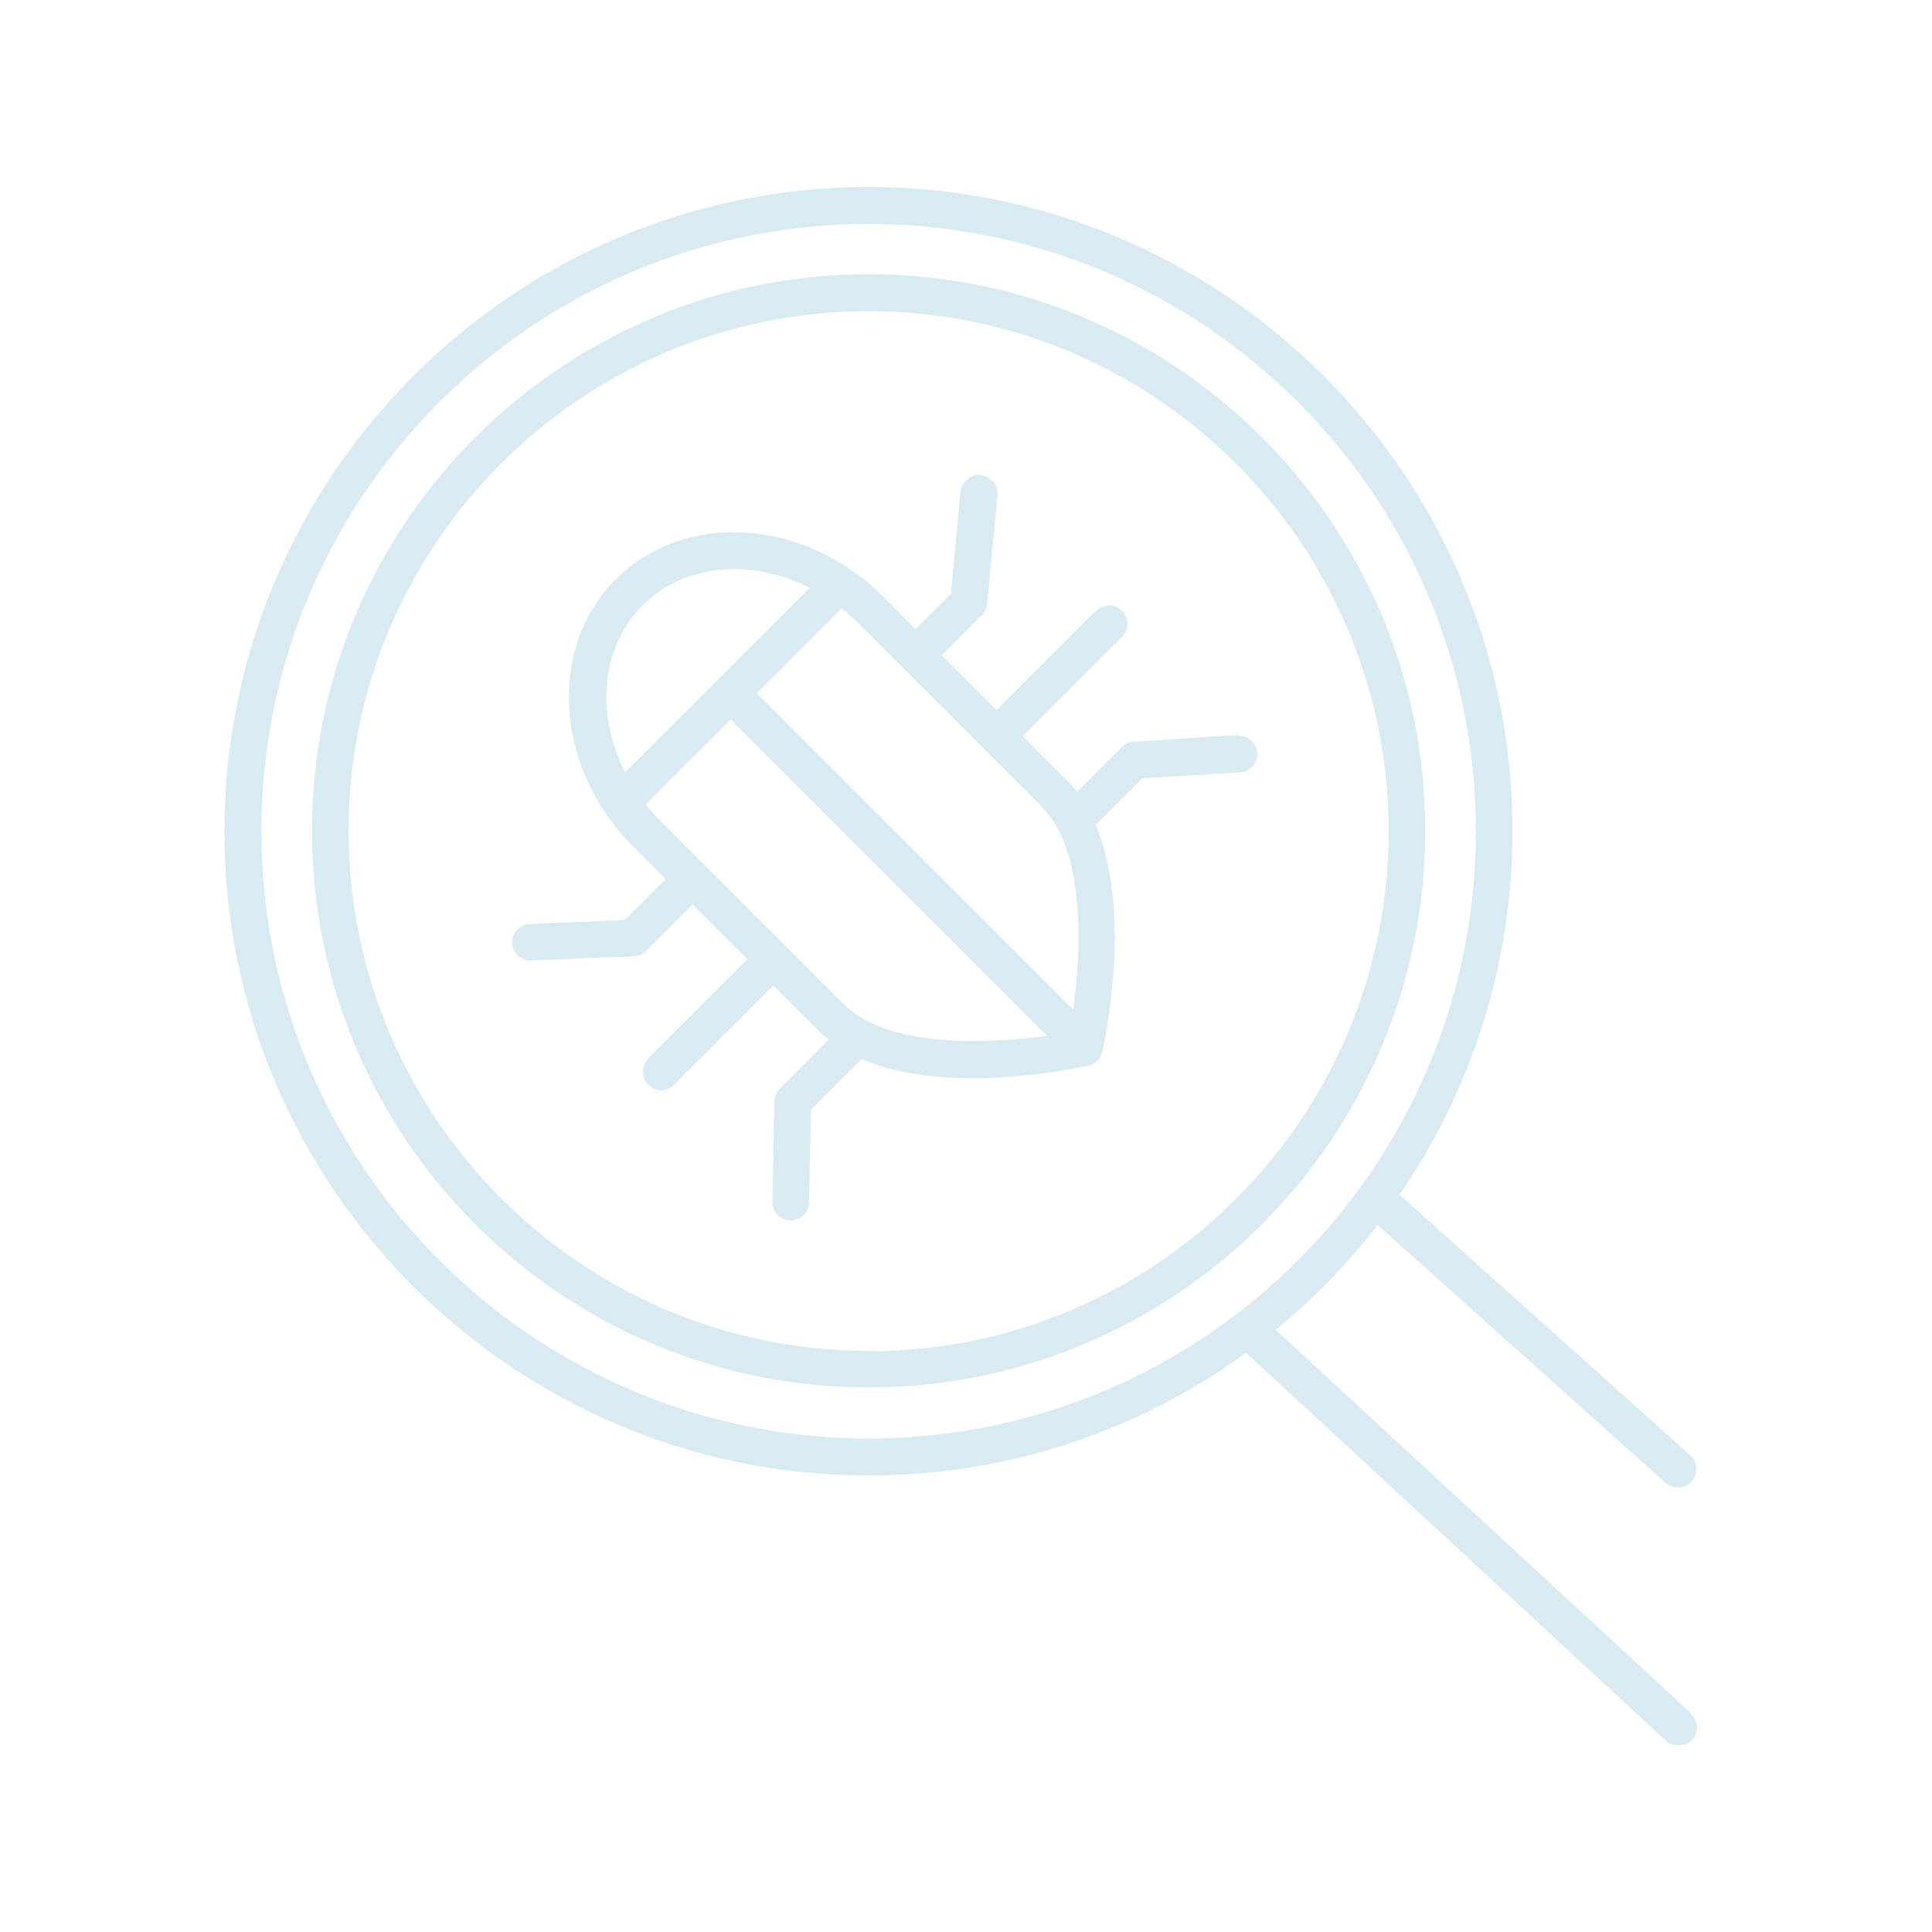 <svg width="155" height="155" viewBox="0 0 155 155" fill="none" xmlns="http://www.w3.org/2000/svg">
<g clip-path="url(#clip0_8_3770)">
<path d="M135.656 137.438L102.344 106.688C105.375 104.219 108.125 101.375 110.531 98.281L133.625 118.969C133.906 119.219 134.25 119.344 134.625 119.344C135.031 119.344 135.437 119.188 135.719 118.844C136.25 118.25 136.219 117.313 135.594 116.75L112.281 95.844C118 87.531 121.344 77.469 121.344 66.656C121.344 38.188 98.156 15 69.688 15C41.219 15 18 38.188 18 66.688C18 95.188 41.188 118.375 69.688 118.375C81 118.375 91.469 114.719 99.969 108.531L133.656 139.656C133.937 139.906 134.313 140.062 134.656 140.062C135.063 140.062 135.438 139.906 135.75 139.594C136.312 139 136.281 138.062 135.656 137.5V137.438ZM20.969 66.688C20.969 39.812 42.812 17.969 69.688 17.969C96.562 17.969 118.406 39.812 118.406 66.688C118.406 93.562 96.562 115.406 69.688 115.406C42.812 115.406 20.969 93.531 20.969 66.688Z" fill="#0073AD" fill-opacity="0.15"/>
<path d="M99.375 58.969L90.969 59.5C90.594 59.5 90.281 59.688 90 59.938L86.406 63.531C86.156 63.219 85.938 62.938 85.656 62.656L82.062 59.062L90.031 51.094C90.594 50.531 90.594 49.594 90.031 49C89.469 48.406 88.531 48.438 87.938 49L79.969 56.969L75.562 52.562L78.75 49.375C79 49.125 79.156 48.812 79.188 48.469L80.031 39.75C80.125 38.938 79.5 38.219 78.688 38.125C77.875 38.031 77.156 38.656 77.062 39.469L76.281 47.656L73.469 50.469L70.875 47.875C64.562 41.562 54.938 40.938 49.406 46.469C43.875 52 44.5 61.625 50.812 67.938L53.406 70.531L50.125 73.812L42.5 74.125C41.688 74.156 41.062 74.844 41.094 75.656C41.125 76.438 41.781 77.062 42.562 77.062C42.562 77.062 42.594 77.062 42.625 77.062L50.844 76.719C51.219 76.719 51.562 76.562 51.844 76.281L55.562 72.562L59.969 76.969L52 84.938C51.438 85.5 51.438 86.438 52 87.031C52.281 87.312 52.656 87.469 53.031 87.469C53.406 87.469 53.781 87.312 54.062 87.031L62.031 79.062L65.625 82.656C65.906 82.938 66.188 83.156 66.5 83.406L62.562 87.344C62.281 87.625 62.125 87.969 62.125 88.375L61.969 96.406C61.969 97.219 62.594 97.906 63.406 97.906H63.438C64.25 97.906 64.906 97.25 64.906 96.469L65.062 89.031L69.125 84.969C71.844 86.125 75.062 86.5 78.031 86.5C82.844 86.5 87 85.562 87.312 85.5C87.875 85.375 88.312 84.938 88.438 84.375C88.562 83.844 90.906 73.25 87.906 66.188L91.656 62.438L99.5 61.969C100.312 61.906 100.938 61.219 100.875 60.406C100.812 59.594 100.125 59 99.312 59.031L99.375 58.969ZM83.594 64.75C87.062 68.219 86.781 76.125 86.094 81L60.719 55.625L67.531 48.812C68 49.188 68.438 49.562 68.844 49.969L83.594 64.719V64.75ZM51.562 48.562C53.5 46.625 56.125 45.656 58.906 45.656C60.906 45.656 63 46.188 64.969 47.156L57.562 54.562L50.156 61.969C47.781 57.312 48.188 51.938 51.562 48.562ZM67.719 80.594L63.094 75.969L56.594 69.469L52.969 65.844C52.531 65.406 52.156 64.969 51.812 64.531L58.625 57.719L84 83.094C79.125 83.781 71.219 84.062 67.75 80.594H67.719Z" fill="#0073AD" fill-opacity="0.15"/>
<path d="M69.688 22C45.062 22 25.031 42.031 25.031 66.656C25.031 91.281 45.062 111.312 69.688 111.312C94.312 111.312 114.344 91.281 114.344 66.656C114.344 42.031 94.312 22 69.688 22ZM69.688 108.375C46.688 108.375 27.969 89.656 27.969 66.656C27.969 43.656 46.688 24.969 69.688 24.969C92.688 24.969 111.406 43.688 111.406 66.688C111.406 89.688 92.688 108.406 69.688 108.406V108.375Z" fill="#0073AD" fill-opacity="0.15"/>
</g>
<defs>
<clipPath id="clip0_8_3770">
<rect width="118.156" height="125" fill="white" transform="translate(18 15)"/>
</clipPath>
</defs>
</svg>
